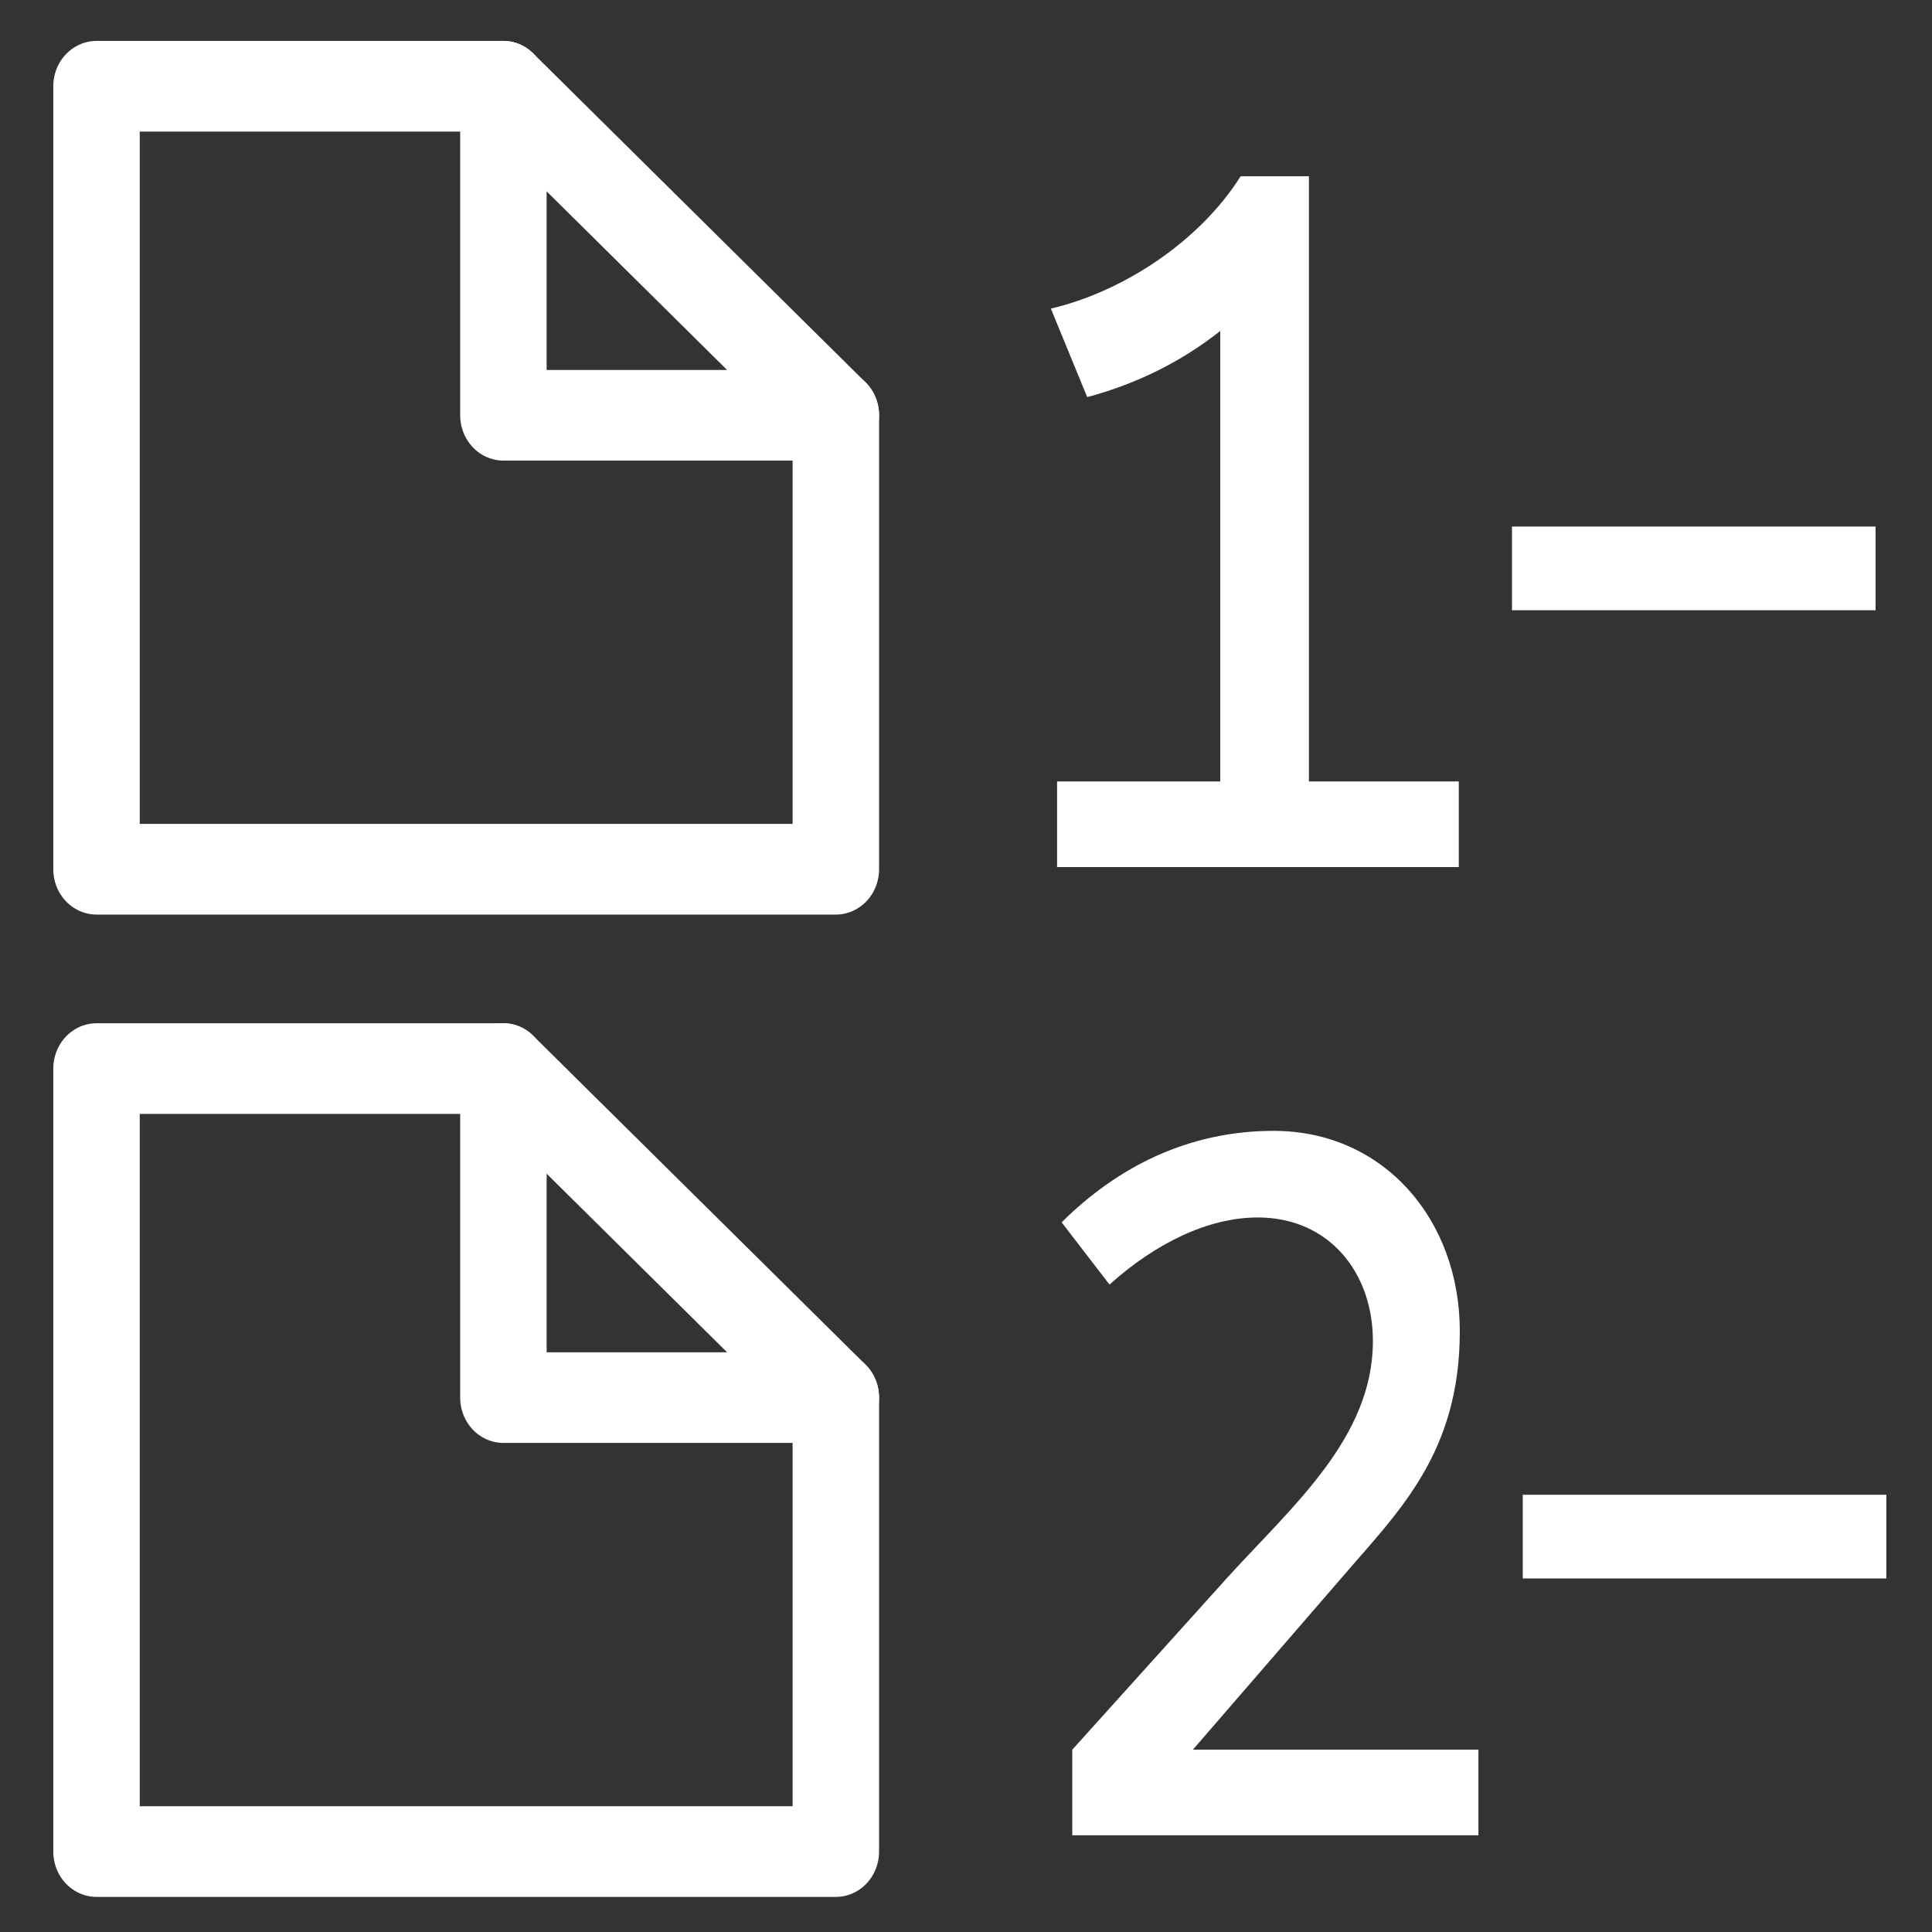 <?xml version="1.0" encoding="UTF-8" standalone="no"?>
<!DOCTYPE svg PUBLIC "-//W3C//DTD SVG 1.1//EN" "http://www.w3.org/Graphics/SVG/1.1/DTD/svg11.dtd">
<svg width="100%" height="100%" viewBox="0 0 360 360" version="1.1" xmlns="http://www.w3.org/2000/svg" xmlns:xlink="http://www.w3.org/1999/xlink" xml:space="preserve" xmlns:serif="http://www.serif.com/" style="fill-rule:evenodd;clip-rule:evenodd;stroke-linecap:round;stroke-linejoin:round;stroke-miterlimit:1.5;">
    <rect x="0" y="0" width="360" height="360" fill="#333333" stroke="none"/>
    <g id="レイヤー1">
        <g transform="matrix(0.31,0,0,0.325,46.811,18.575)">
            <g transform="matrix(1.654,0,0,1.654,-164.779,-137.604)">
                <path d="M191.271,192.587L191.271,78.535L43.405,78.535L43.405,349.954L312.083,349.954L312.083,192.587L191.271,192.587Z" style="fill:none;stroke:white;stroke-width:31.42px;"/>
            </g>
            <g transform="matrix(1.654,0,0,1.654,-164.779,-137.604)">
                <path d="M191.271,78.535L312.083,192.587" style="fill:none;stroke:white;stroke-width:31.42px;"/>
            </g>
        </g>
        <g transform="matrix(0.31,0,0,0.325,46.811,201.619)">
            <g transform="matrix(1.654,0,0,1.654,-164.779,-137.604)">
                <path d="M191.271,192.587L191.271,78.535L43.405,78.535L43.405,349.954L312.083,349.954L312.083,192.587L191.271,192.587Z" style="fill:none;stroke:white;stroke-width:31.42px;"/>
            </g>
            <g transform="matrix(1.654,0,0,1.654,-164.779,-137.604)">
                <path d="M191.271,78.535L312.083,192.587" style="fill:none;stroke:white;stroke-width:31.42px;"/>
            </g>
        </g>
        <g transform="matrix(1.265,0,0,1.388,-52.502,-43.349)">
            <path d="M256.384,136.142L234.308,136.142L234.308,54.894L224.25,54.894C218.111,63.777 206.746,70.438 196.296,72.659L201.652,84.546C209.098,82.717 215.629,79.713 221.246,75.663L221.246,136.142L197.211,136.142L197.211,147.637L256.384,147.637L256.384,136.142Z" style="fill:white;fill-rule:nonzero;"/>
            <g transform="matrix(1,0,0,1,-15.806,0)">
                <rect x="280.027" y="101.919" width="53.556" height="11.234" style="fill:white;fill-rule:nonzero;"/>
            </g>
        </g>
        <g transform="matrix(1.265,0,0,1.388,-50.495,137.065)">
            <path d="M196.296,65.344L203.35,73.704C210.012,68.218 217.849,64.691 225.164,64.691C235.745,64.691 242.146,72.137 242.146,81.28C242.146,94.212 230.389,103.356 220.854,112.891L197.864,136.142L197.864,147.637L257.69,147.637L257.69,136.142L215.629,136.142L237.704,112.891C245.803,104.27 254.947,96.433 254.947,79.974C254.947,64.952 243.713,53.065 227.516,53.065C214.976,53.065 204.526,57.899 196.296,65.344Z" style="fill:white;fill-rule:nonzero;"/>
            <g transform="matrix(1,0,0,1,-15.806,0)">
                <rect x="280.027" y="101.919" width="53.556" height="11.234" style="fill:white;fill-rule:nonzero;"/>
            </g>
        </g>
    </g>
</svg>
